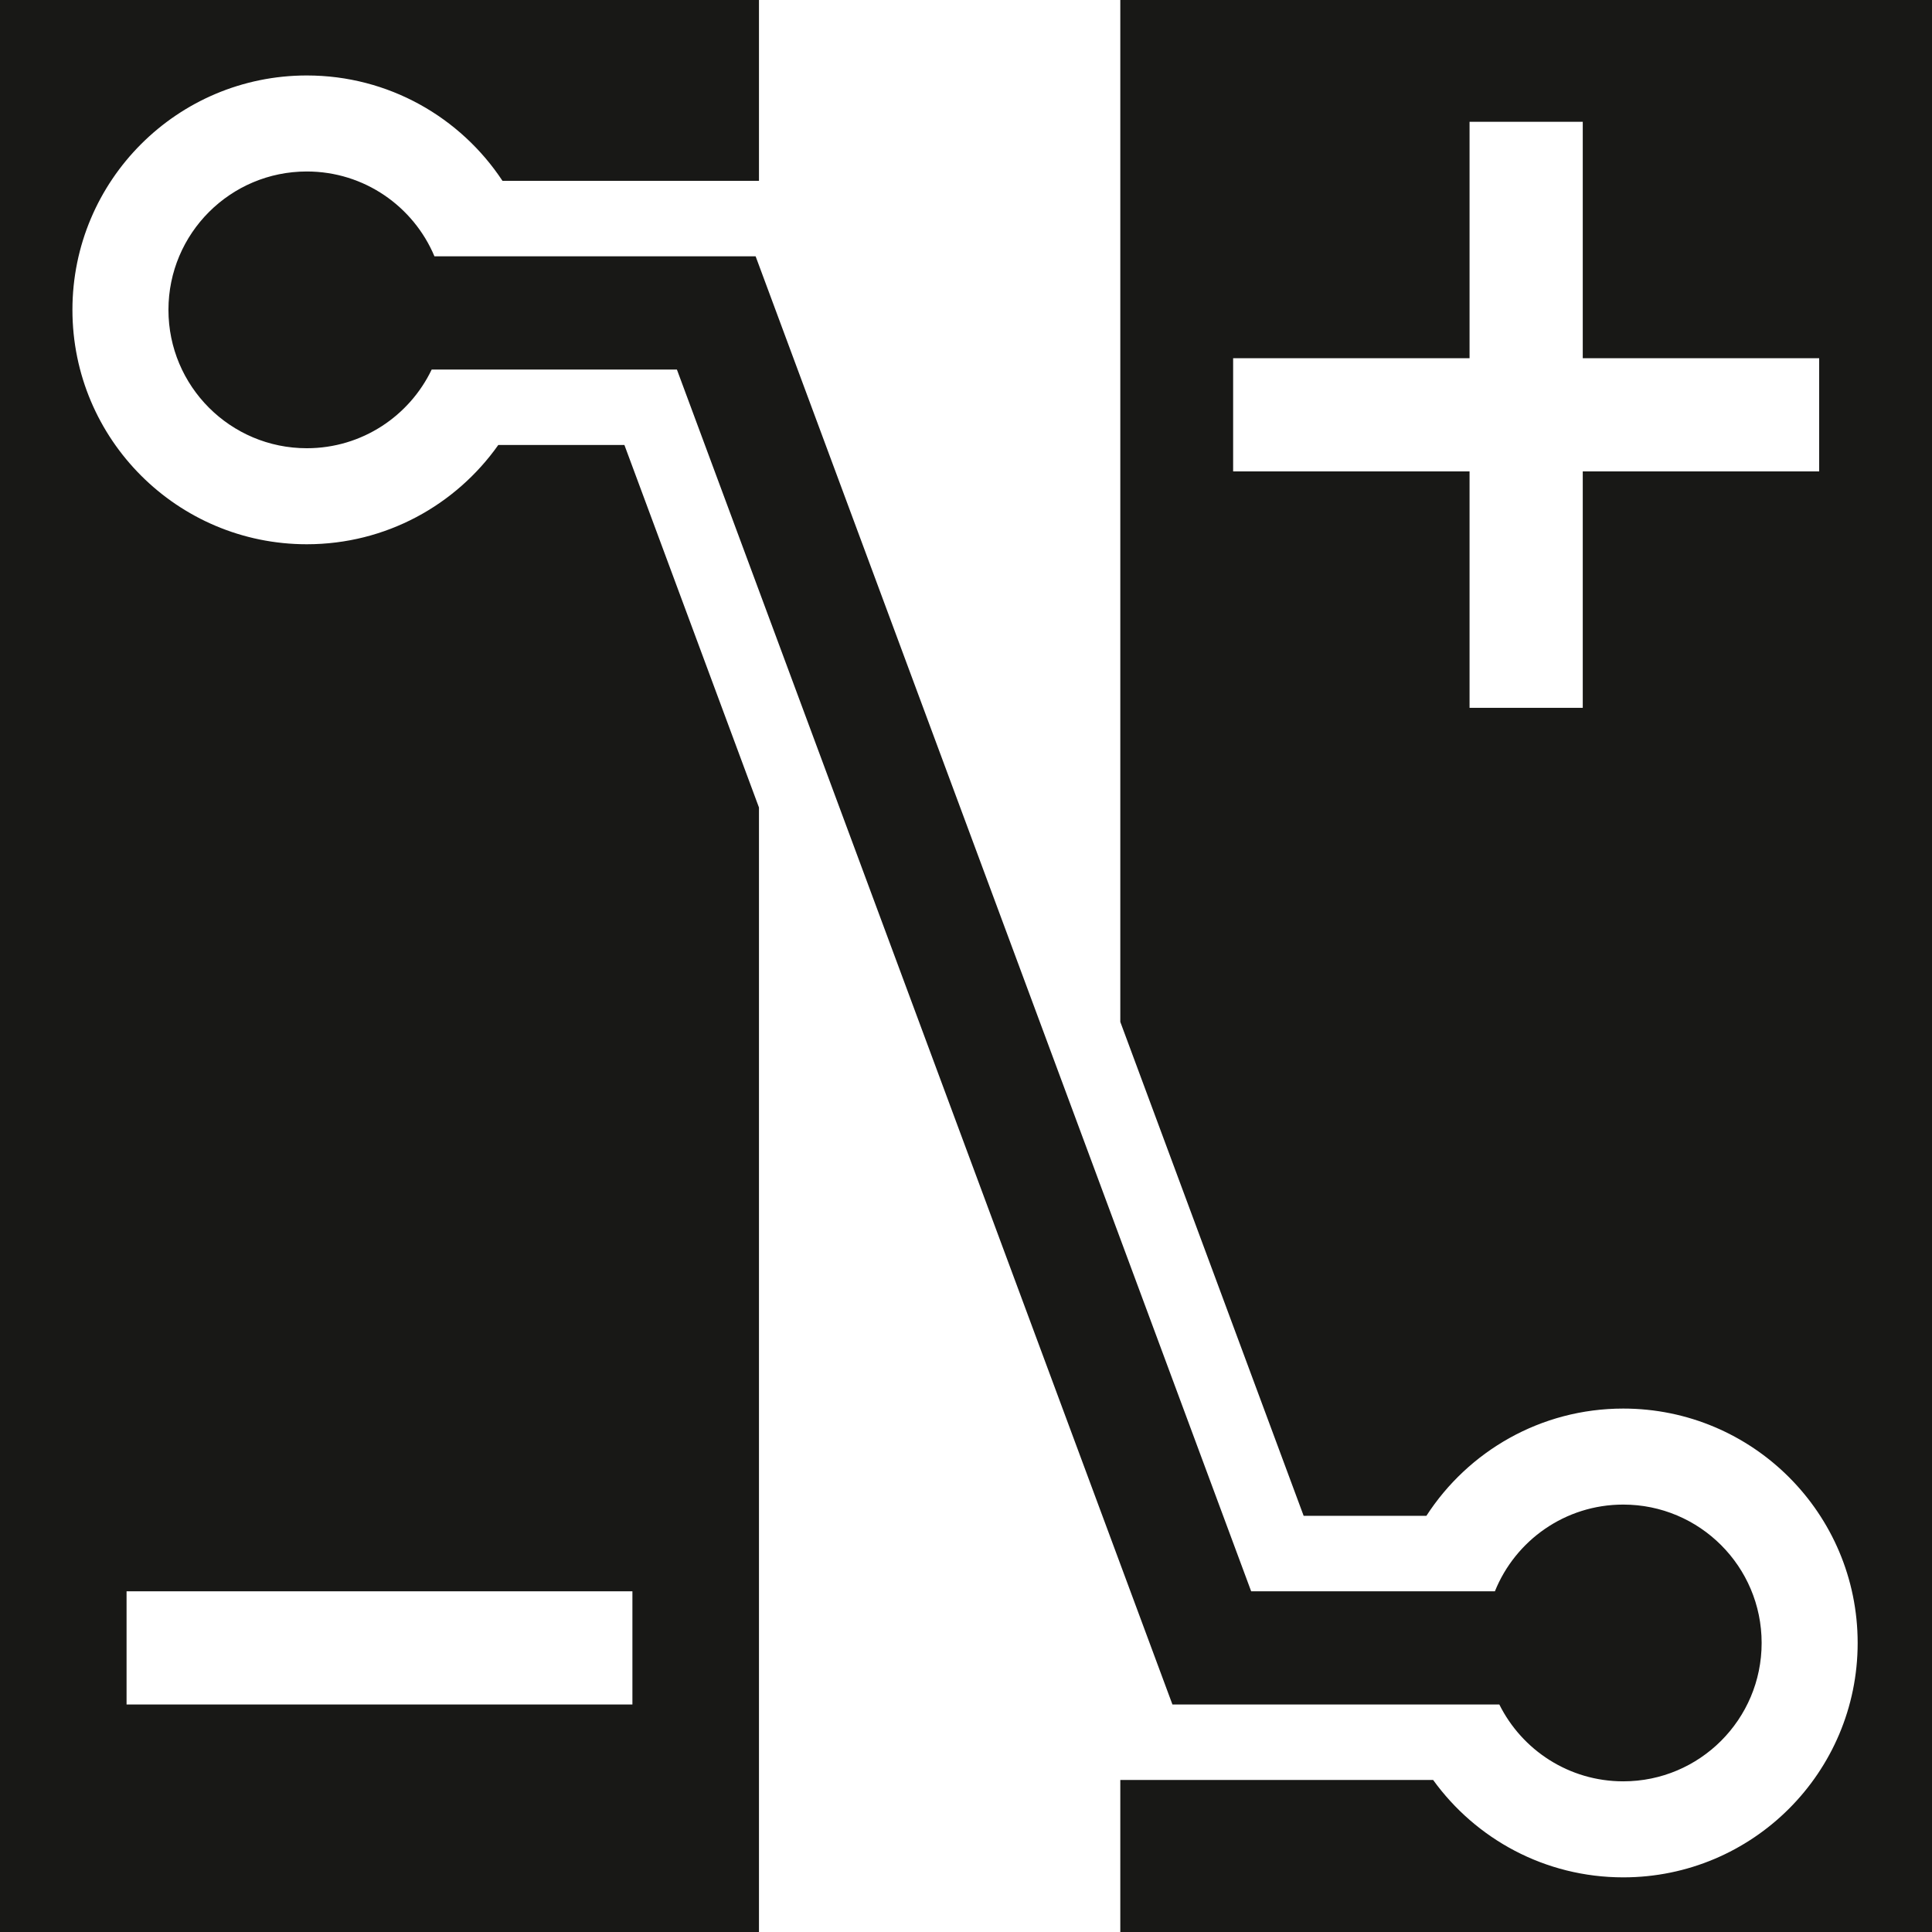 <?xml version="1.0" encoding="utf-8"?>
<!-- Generator: Adobe Illustrator 19.1.0, SVG Export Plug-In . SVG Version: 6.00 Build 0)  -->
<svg version="1.1" id="Layer_1" xmlns="http://www.w3.org/2000/svg" xmlns:xlink="http://www.w3.org/1999/xlink" x="0px" y="0px"
	 width="512px" height="512px" viewBox="0 0 512 512" style="enable-background:new 0 0 512 512;" xml:space="preserve">
<style type="text/css">
	.st0{fill:#181816;}
</style>
<path class="st0" d="M296.892,0v270.811l48.589,130.898h32.529
	c11.065-17.099,30.291-28.424,52.173-28.424c34.306,0,62.117,27.811,62.117,62.117
	s-27.811,62.117-62.117,62.117c-20.747,0-39.105-10.181-50.387-25.81h-82.904V512H512V0
	H296.892z M482.1,124.929h-62.653v62.654h-30v-62.654h-62.654v-30h62.654V32.275h30
	v62.654h62.653V124.929z M81.311,20c21.672,0,40.742,11.106,51.856,27.929h67.969V0H0
	v512h201.135V213.996l-35.66-96.067h-33.426
	c-11.249,15.907-29.774,26.304-50.738,26.304c-34.306,0-62.117-27.811-62.117-62.117
	S47.005,20,81.311,20z M33.541,421.709h134.054v30H33.541V421.709z M466.853,435.402
	c0,20.252-16.418,36.67-36.67,36.67c-14.392,0-26.841-8.296-32.844-20.362h-86.631
	L179.385,97.929h-64.982c-5.905,12.336-18.503,20.857-33.092,20.857
	c-20.252,0-36.67-16.418-36.67-36.67c0-20.252,16.418-36.67,36.67-36.67
	c15.222,0,28.275,9.276,33.822,22.482h85.116l131.322,353.78h64.595
	c5.426-13.467,18.607-22.977,34.017-22.977
	C450.435,398.732,466.853,415.15,466.853,435.402z"/>
</svg>
